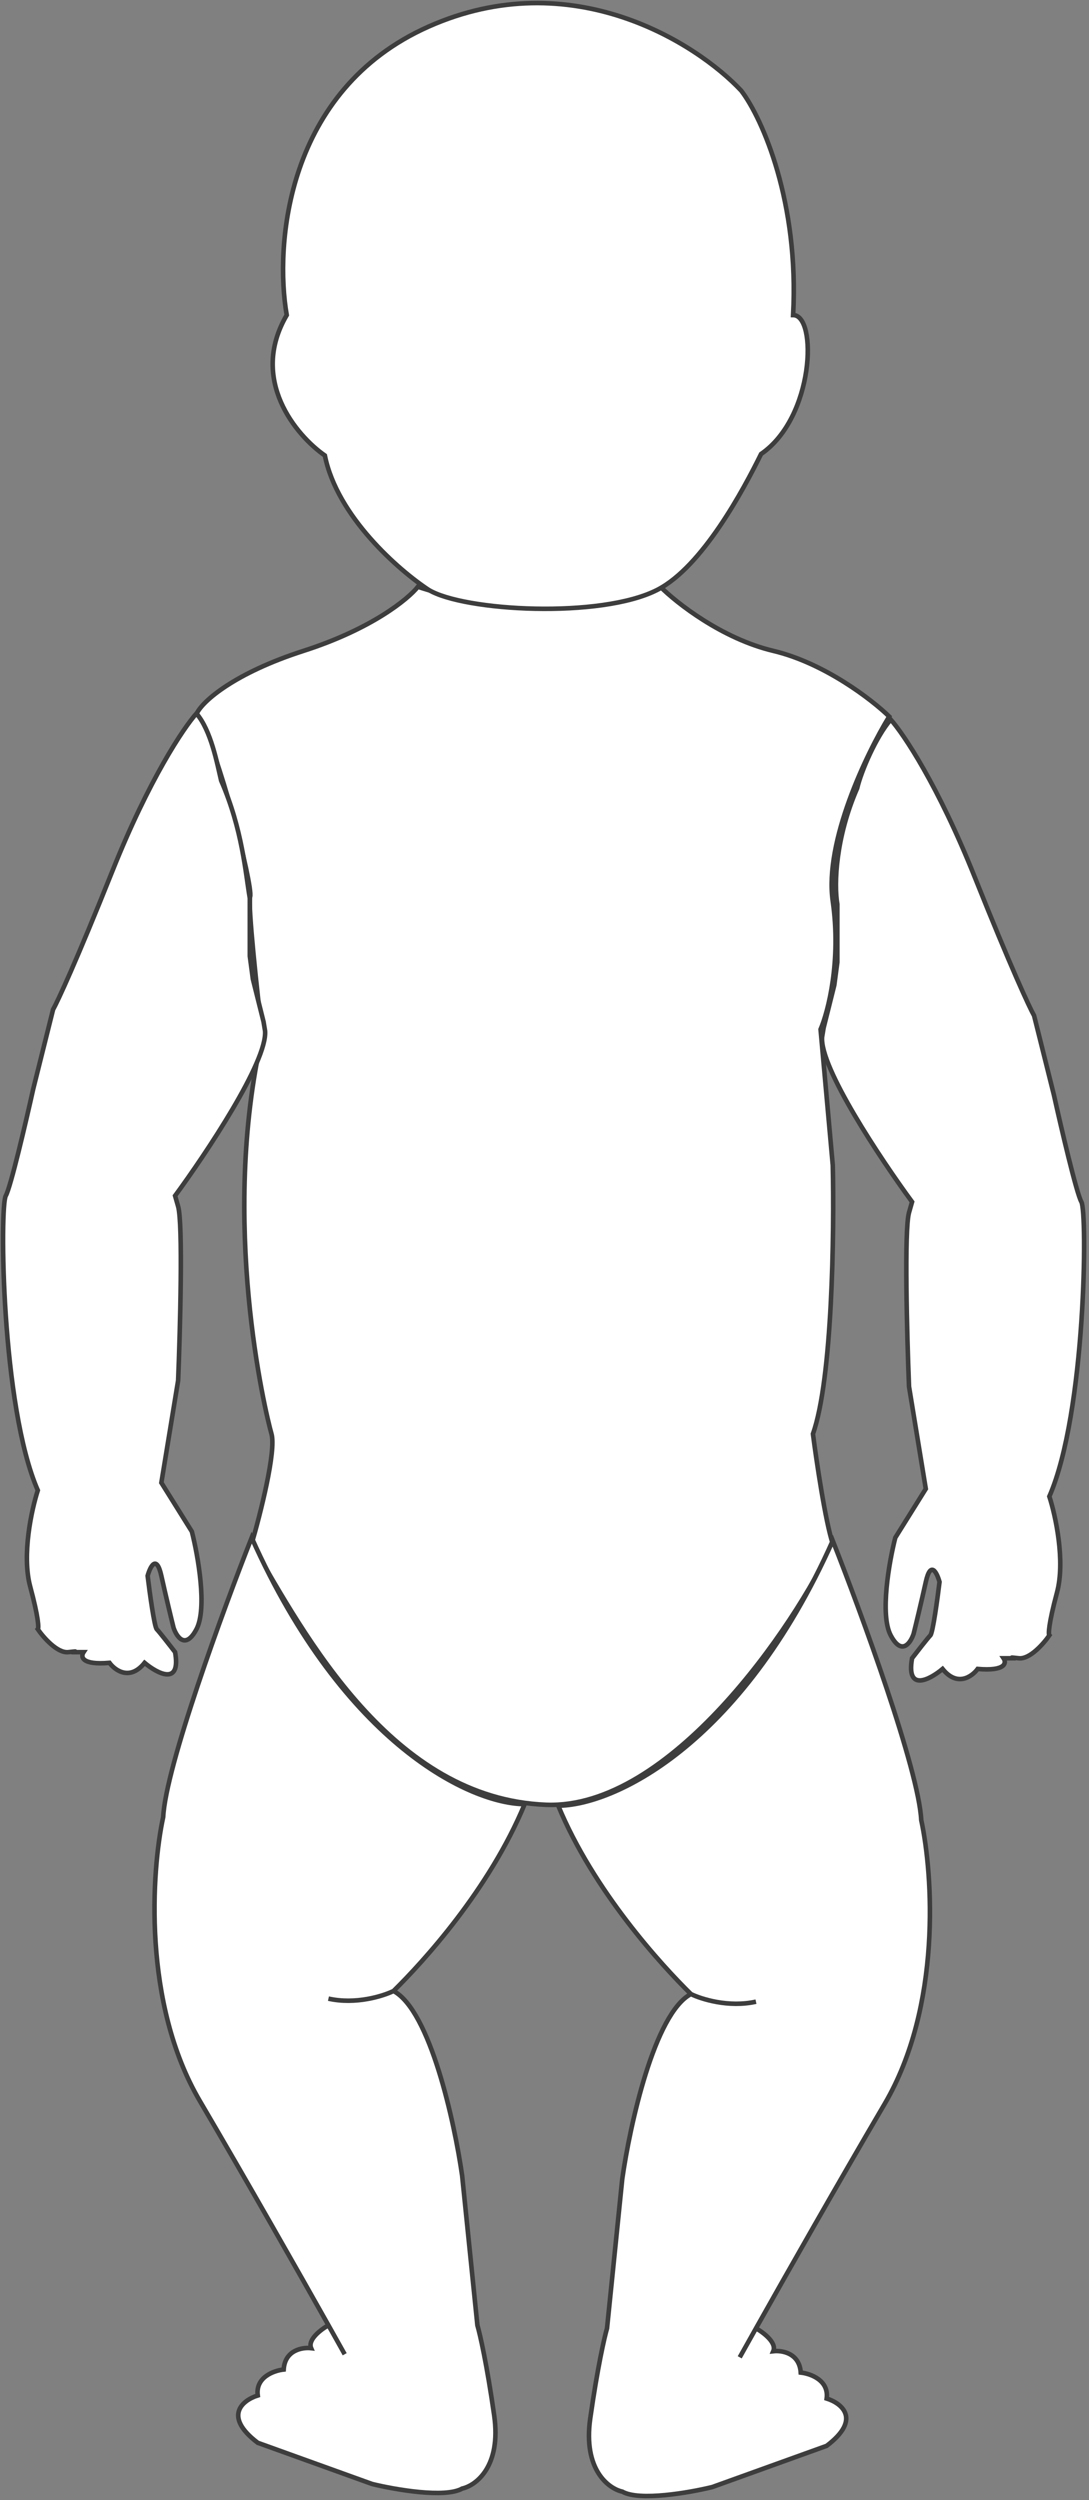 <svg width="357" height="819" viewBox="0 0 357 819" fill="none" xmlns="http://www.w3.org/2000/svg">
<rect x="0" y="0" width="357" height="819" fill="#808080" stroke="none"/>
<path d="M319.5 287.217C307.5 257.217 296.167 240.383 292 235.717C287.2 241.317 282.333 252.55 281 258.217C274 274.217 273.333 289.55 274.5 296.217V308.717V315.217L273.5 322.717L270 336.717L269.5 339.717C268.7 349.717 288.834 379.883 299 393.717L298 397.217C296.4 402.817 297.334 437.55 298 454.217L303.5 487.717L293.5 503.717C291.5 511.55 288.4 528.917 292 535.717C295.6 542.517 298.5 538.217 299.5 535.217C300.167 532.55 301.9 525.417 303.5 518.217C305.1 511.017 307.167 515.217 308 518.217C307.333 523.717 305.8 534.917 305 535.717C304.2 536.517 300.667 541.05 299 543.217C297 554.417 304.833 550.217 309 546.717C313.8 552.717 318.667 549.217 320.5 546.717C329.7 547.517 330 544.717 329 543.217H333C331.833 543.05 330.4 542.817 334 543.217C337.6 543.617 342.167 538.383 344 535.717C343.667 535.383 343.7 532.117 346.5 521.717C349.3 511.317 346 496.383 344 490.217C356 462.717 356.5 397.217 354.5 393.717C352.9 390.917 347.833 369.217 345.5 358.717L339 332.717C337.5 330.05 331.5 317.217 319.5 287.217Z" fill="white" stroke="#3D3D3D" stroke-width="1.5"/>
<path d="M216.5 192.217C186.9 203.817 151.167 197.05 137 192.217C133.833 196.217 121.9 206.017 99.5 213.217C77.1 220.417 66.5 229.55 64.5 233.717C71.5 245.217 83 290.217 82 293.717C81.2 296.517 84.333 325.217 86 339.217C72 400.217 87 462.717 89 469.717C90.6 475.317 85.333 496.05 82.5 505.717C100 535.883 128.5 589.217 179 591.217C219.566 592.823 260.667 532.55 273 505.717C270.6 498.517 267.667 478.717 266.5 469.717C272.9 451.717 273.5 403.55 273 381.717L269 337.217C271.5 331.383 275.8 314.817 273 295.217C270.2 275.617 284.167 246.717 291.5 234.717C285.833 229.217 270.3 217.217 253.5 213.217C236.7 209.217 221.833 197.55 216.5 192.217Z" fill="white" stroke="#3D3D3D" stroke-width="1.5"/>
<path d="M36.896 285.217C48.896 255.217 60.229 238.383 64.396 233.717C69.196 239.317 71.167 250.05 72.5 255.717C79.5 271.717 80.5 286.217 81.896 294.217V306.717V313.217L82.896 320.717L86.396 334.717L86.896 337.717C87.696 347.717 67.562 377.883 57.396 391.717L58.396 395.217C59.996 400.817 59.062 435.55 58.396 452.217L52.896 485.717L62.896 501.717C64.896 509.55 67.996 526.917 64.396 533.717C60.796 540.517 57.896 536.217 56.896 533.217C56.229 530.55 54.496 523.417 52.896 516.217C51.296 509.017 49.229 513.217 48.396 516.217C49.063 521.717 50.596 532.917 51.396 533.717C52.196 534.517 55.729 539.05 57.396 541.217C59.396 552.417 51.563 548.217 47.396 544.717C42.596 550.717 37.729 547.217 35.896 544.717C26.696 545.517 26.396 542.717 27.396 541.217H23.396C24.563 541.05 25.996 540.817 22.396 541.217C18.796 541.617 14.229 536.383 12.396 533.717C12.729 533.383 12.696 530.117 9.896 519.717C7.096 509.317 10.396 494.383 12.396 488.217C0.396 460.717 -0.104 395.217 1.896 391.717C3.496 388.917 8.563 367.217 10.896 356.717L17.396 330.717C18.896 328.05 24.896 315.217 36.896 285.217Z" fill="white" stroke="#3D3D3D" stroke-width="1.5"/>
<path d="M302 596.217C301.2 579.817 282.333 528.383 273 504.717C242.6 572.717 200.333 591.5 183 591.5C194.6 619.5 216.833 643.717 226.5 653.217C214.5 659.617 206.5 696.217 204 713.717L199 762.717C198.167 765.55 195.9 775.417 193.5 792.217C191.1 809.017 199.5 815.217 204 816.217C209.6 819.417 226 816.55 233.5 814.717L271 801.217C282.6 792.417 275.833 787.217 271 785.717C271.8 779.717 265.667 777.55 262.5 777.217C262.1 770.817 256.333 769.883 253.5 770.217C254.7 767.417 250.218 764.05 247.827 762.717C257.73 745.117 274.51 715.583 290 689.217C308.8 657.217 305.833 613.883 302 596.217Z" fill="white"/>
<path d="M247.827 762.717C257.73 745.117 274.51 715.583 290 689.217C308.8 657.217 305.833 613.883 302 596.217C301.2 579.817 282.333 528.383 273 504.717C242.6 572.717 200.333 591.5 183 591.5C194.6 619.5 216.833 643.717 226.5 653.217M247.827 762.717C245.711 766.477 243.908 769.693 242.5 772.217L247.827 762.717ZM247.827 762.717C250.218 764.05 254.7 767.417 253.5 770.217C256.333 769.883 262.1 770.817 262.5 777.217C265.667 777.55 271.8 779.717 271 785.717C275.833 787.217 282.6 792.417 271 801.217L233.5 814.717C226 816.55 209.6 819.417 204 816.217C199.5 815.217 191.1 809.017 193.5 792.217C195.9 775.417 198.167 765.55 199 762.717L204 713.717C206.5 696.217 214.5 659.617 226.5 653.217M226.5 653.217C229.884 654.883 238.888 657.717 247.827 655.717" stroke="#3D3D3D" stroke-width="1.5"/>
<path d="M53.5 595.217C54.3 578.817 73.167 527.383 82.5 503.717C112.9 571.717 154.667 591 172 591C160.4 619 138.667 642.717 129 652.217C141 658.617 149 695.217 151.5 712.717L156.5 761.717C157.333 764.55 159.6 774.417 162 791.217C164.4 808.017 156 814.217 151.5 815.217C145.9 818.417 129.5 815.55 122 813.717L84.5 800.217C72.9 791.417 79.667 786.217 84.5 784.717C83.7 778.717 89.833 776.55 93 776.217C93.4 769.817 99.167 768.883 102 769.217C100.8 766.417 105.282 763.05 107.673 761.717C97.77 744.117 80.99 714.583 65.5 688.217C46.7 656.217 49.667 612.883 53.5 595.217Z" fill="white"/>
<path d="M107.673 761.717C97.77 744.117 80.99 714.583 65.5 688.217C46.7 656.217 49.667 612.883 53.5 595.217C54.3 578.817 73.167 527.383 82.5 503.717C112.9 571.717 154.667 591 172 591C160.4 619 138.667 642.717 129 652.217M107.673 761.717C109.789 765.477 111.592 768.693 113 771.217L107.673 761.717ZM107.673 761.717C105.282 763.05 100.8 766.417 102 769.217C99.167 768.883 93.4 769.817 93 776.217C89.833 776.55 83.7 778.717 84.5 784.717C79.667 786.217 72.9 791.417 84.5 800.217L122 813.717C129.5 815.55 145.9 818.417 151.5 815.217C156 814.217 164.4 808.017 162 791.217C159.6 774.417 157.333 764.55 156.5 761.717L151.5 712.717C149 695.217 141 658.617 129 652.217M129 652.217C125.616 653.883 116.612 656.717 107.673 654.717" stroke="#3D3D3D" stroke-width="1.5"/>
<path d="M106.5 149.217C110.5 169.217 130.833 186.883 140.5 193.217C152 200.216 197 202.717 215.5 193.217C230.3 185.616 243.833 160.217 249.5 148.717C267 136.717 268 103.217 260 103.217C262 66.417 250 38.883 243 29.717C228.333 14.05 187.3 -12.083 140.5 8.717C93.7 29.517 90 80.383 94 103.217C81.6 124.417 97.167 142.717 106.5 149.217Z" fill="white" stroke="#3D3D3D" stroke-width="1.5"/>
</svg>
